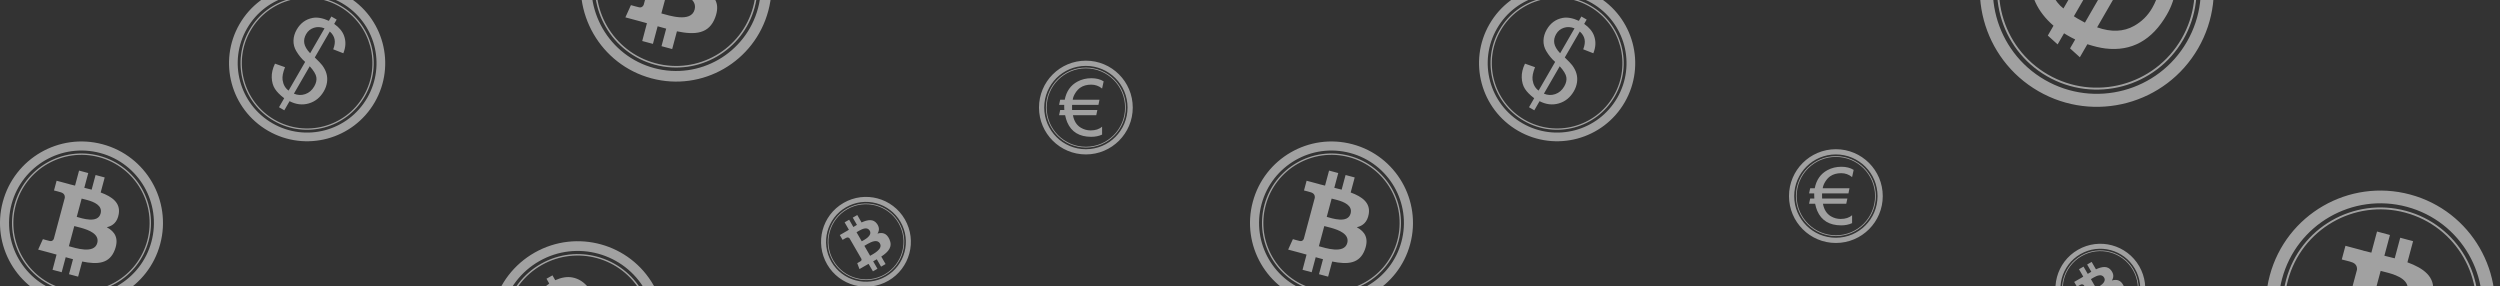 <svg xmlns="http://www.w3.org/2000/svg" width="480" height="55" viewBox="0 0 480 55" fill="none">
    <rect x="0" y="0" width="480" height="55" fill="#333333" stroke="none"/>
    <g opacity="0.54">
        <path d="M189.488 -41.35C184.518 -41.35 180.488 -37.321 180.488 -32.35C180.488 -27.38 184.518 -23.35 189.488 -23.35C194.459 -23.35 198.488 -27.38 198.488 -32.35C198.488 -37.321 194.459 -41.35 189.488 -41.35ZM189.488 -40.35C193.906 -40.35 197.488 -36.769 197.488 -32.35C197.488 -27.932 193.906 -24.35 189.488 -24.35C185.07 -24.35 181.488 -27.932 181.488 -32.35C181.488 -36.769 185.07 -40.35 189.488 -40.35ZM189.488 -40.025C185.25 -40.025 181.813 -36.588 181.813 -32.35C181.813 -28.113 185.25 -24.675 189.488 -24.675C193.726 -24.675 197.163 -28.113 197.163 -32.35C197.163 -36.588 193.726 -40.025 189.488 -40.025ZM189.488 -39.875C193.645 -39.875 197.013 -36.507 197.013 -32.35C197.013 -28.194 193.645 -24.825 189.488 -24.825C185.331 -24.825 181.963 -28.194 181.963 -32.35C181.963 -36.507 185.331 -39.875 189.488 -39.875ZM190.544 -37.982C189.57 -37.982 188.678 -37.767 187.869 -37.332C186.558 -36.629 185.743 -35.47 185.432 -33.857H184.557L184.344 -32.863H185.332C185.327 -32.759 185.326 -32.656 185.326 -32.557C185.326 -32.314 185.336 -32.089 185.351 -31.882H184.557L184.344 -30.888H185.501C185.616 -30.353 185.752 -29.895 185.913 -29.519C186.712 -27.658 188.248 -26.732 190.519 -26.732C191.278 -26.732 191.973 -26.87 192.601 -27.157V-28.688C192.073 -28.203 191.34 -27.963 190.401 -27.963C189.727 -27.963 189.104 -28.134 188.526 -28.475C187.722 -28.95 187.212 -29.755 187.001 -30.888H191.482L191.694 -31.882H186.844C186.839 -31.956 186.832 -32.182 186.832 -32.563C186.832 -32.657 186.839 -32.759 186.844 -32.863H191.901L192.101 -33.857H186.963C187.013 -34.262 187.182 -34.688 187.463 -35.138C187.74 -35.573 188.047 -35.913 188.388 -36.15C188.961 -36.551 189.669 -36.75 190.513 -36.75C191.292 -36.75 191.988 -36.5 192.601 -36L192.901 -37.382C192.263 -37.782 191.479 -37.982 190.544 -37.982Z" fill="white"/>
        <path d="M208.488 11.65C203.518 11.65 199.488 15.679 199.488 20.65C199.488 25.62 203.518 29.65 208.488 29.65C213.459 29.65 217.488 25.62 217.488 20.65C217.488 15.679 213.459 11.65 208.488 11.65ZM208.488 12.65C212.906 12.65 216.488 16.231 216.488 20.65C216.488 25.068 212.906 28.65 208.488 28.65C204.07 28.65 200.488 25.068 200.488 20.65C200.488 16.231 204.07 12.65 208.488 12.65ZM208.488 12.975C204.25 12.975 200.813 16.412 200.813 20.65C200.813 24.887 204.25 28.325 208.488 28.325C212.726 28.325 216.163 24.887 216.163 20.65C216.163 16.412 212.726 12.975 208.488 12.975ZM208.488 13.125C212.645 13.125 216.013 16.493 216.013 20.65C216.013 24.806 212.645 28.175 208.488 28.175C204.331 28.175 200.963 24.806 200.963 20.65C200.963 16.493 204.331 13.125 208.488 13.125ZM209.544 15.018C208.57 15.018 207.678 15.233 206.869 15.668C205.558 16.371 204.743 17.53 204.432 19.143H203.557L203.344 20.137H204.332C204.327 20.241 204.326 20.344 204.326 20.443C204.326 20.686 204.336 20.911 204.351 21.118H203.557L203.344 22.112H204.501C204.616 22.647 204.752 23.105 204.913 23.481C205.712 25.342 207.248 26.268 209.519 26.268C210.278 26.268 210.973 26.13 211.601 25.843V24.312C211.073 24.797 210.34 25.037 209.401 25.037C208.727 25.037 208.104 24.866 207.526 24.525C206.722 24.05 206.212 23.245 206.001 22.112H210.482L210.694 21.118H205.844C205.839 21.044 205.832 20.818 205.832 20.437C205.832 20.343 205.839 20.241 205.844 20.137H210.901L211.101 19.143H205.963C206.013 18.738 206.182 18.312 206.463 17.862C206.74 17.427 207.047 17.087 207.388 16.85C207.961 16.449 208.669 16.25 209.513 16.25C210.292 16.25 210.988 16.5 211.601 17L211.901 15.618C211.263 15.218 210.479 15.018 209.544 15.018Z" fill="white"/>
        <path d="M352.488 28.65C347.518 28.65 343.488 32.679 343.488 37.65C343.488 42.62 347.518 46.65 352.488 46.65C357.459 46.65 361.488 42.62 361.488 37.65C361.488 32.679 357.459 28.65 352.488 28.65ZM352.488 29.65C356.906 29.65 360.488 33.231 360.488 37.65C360.488 42.068 356.906 45.65 352.488 45.65C348.07 45.65 344.488 42.068 344.488 37.65C344.488 33.231 348.07 29.65 352.488 29.65ZM352.488 29.975C348.25 29.975 344.813 33.412 344.813 37.65C344.813 41.887 348.25 45.325 352.488 45.325C356.726 45.325 360.163 41.887 360.163 37.65C360.163 33.412 356.726 29.975 352.488 29.975ZM352.488 30.125C356.645 30.125 360.013 33.493 360.013 37.65C360.013 41.806 356.645 45.175 352.488 45.175C348.331 45.175 344.963 41.806 344.963 37.65C344.963 33.493 348.331 30.125 352.488 30.125ZM353.544 32.018C352.57 32.018 351.678 32.233 350.869 32.668C349.558 33.371 348.743 34.53 348.432 36.143H347.557L347.344 37.137H348.332C348.327 37.241 348.326 37.344 348.326 37.443C348.326 37.686 348.336 37.911 348.351 38.118H347.557L347.344 39.112H348.501C348.616 39.647 348.752 40.105 348.913 40.481C349.712 42.342 351.248 43.268 353.519 43.268C354.278 43.268 354.973 43.13 355.601 42.843V41.312C355.073 41.797 354.34 42.037 353.401 42.037C352.727 42.037 352.104 41.866 351.526 41.525C350.722 41.05 350.212 40.245 350.001 39.112H354.482L354.694 38.118H349.844C349.839 38.044 349.832 37.818 349.832 37.437C349.832 37.343 349.839 37.241 349.844 37.137H354.901L355.101 36.143H349.963C350.013 35.738 350.182 35.312 350.463 34.862C350.74 34.427 351.047 34.087 351.388 33.85C351.961 33.449 352.669 33.25 353.513 33.25C354.292 33.25 354.988 33.5 355.601 34L355.901 32.618C355.263 32.218 354.479 32.018 353.544 32.018Z" fill="white"/>
        <path d="M383.138 -13.183C376.935 -2.44 380.616 11.298 391.359 17.5C402.102 23.703 415.839 20.022 422.042 9.279C428.245 -1.465 424.564 -15.202 413.821 -21.404C403.077 -27.607 389.34 -23.926 383.138 -13.183ZM385.299 -11.935C390.812 -21.484 403.023 -24.756 412.573 -19.243C422.122 -13.73 425.394 -1.518 419.881 8.031C414.367 17.58 402.156 20.852 392.607 15.339C383.058 9.826 379.786 -2.386 385.299 -11.935ZM386.001 -11.529C380.713 -2.37 383.853 9.348 393.012 14.636C402.172 19.925 413.89 16.785 419.178 7.625C424.466 -1.534 421.327 -13.252 412.167 -18.541C403.008 -23.829 391.289 -20.689 386.001 -11.529ZM386.326 -11.342C391.513 -20.326 402.996 -23.403 411.98 -18.216C420.964 -13.029 424.041 -1.546 418.854 7.438C413.667 16.422 402.184 19.499 393.2 14.312C384.215 9.125 381.138 -2.358 386.326 -11.342ZM391.737 -11.262C390.52 -9.155 389.872 -6.961 389.804 -4.669C389.686 -0.958 391.174 2.249 394.273 4.935L393.181 6.827L395.064 8.526L396.296 6.392C396.514 6.532 396.736 6.664 396.95 6.787C397.474 7.09 397.972 7.349 398.44 7.576L397.45 9.291L399.332 10.991L400.775 8.491C402.074 8.909 403.235 9.186 404.248 9.308C409.267 9.903 413.187 7.739 416.021 2.831C416.968 1.191 417.536 -0.482 417.699 -2.198L414.389 -4.109C414.78 -2.364 414.384 -0.48 413.212 1.551C412.371 3.006 411.223 4.141 409.764 4.964C407.734 6.109 405.36 6.207 402.646 5.249L408.239 -4.436L406.356 -6.135L400.304 4.347C400.137 4.265 399.64 3.999 398.816 3.524C398.613 3.406 398.401 3.263 398.183 3.123L404.493 -7.806L402.594 -9.478L396.183 1.626C395.369 1.011 394.66 0.116 394.038 -1.054C393.442 -2.195 393.091 -3.282 393.004 -4.316C392.852 -6.055 393.305 -7.833 394.359 -9.658C395.331 -11.341 396.739 -12.533 398.585 -13.234L395.974 -15.606C394.311 -14.727 392.903 -13.282 391.737 -11.262Z" fill="white"/>
        <path d="M241.278 -38.379C238.124 -32.915 239.996 -25.929 245.46 -22.774C250.923 -19.62 257.91 -21.492 261.064 -26.956C264.219 -32.419 262.347 -39.406 256.883 -42.56C251.419 -45.715 244.433 -43.843 241.278 -38.379ZM242.378 -37.744C245.181 -42.601 251.392 -44.265 256.248 -41.461C261.105 -38.657 262.769 -32.447 259.965 -27.59C257.161 -22.734 250.951 -21.07 246.094 -23.874C241.238 -26.677 239.574 -32.888 242.378 -37.744ZM242.735 -37.538C240.045 -32.88 241.642 -26.92 246.3 -24.231C250.959 -21.541 256.918 -23.138 259.608 -27.797C262.297 -32.455 260.7 -38.414 256.042 -41.104C251.384 -43.793 245.424 -42.196 242.735 -37.538ZM242.9 -37.443C245.538 -42.012 251.378 -43.577 255.947 -40.939C260.516 -38.301 262.081 -32.461 259.443 -27.892C256.805 -23.323 250.965 -21.758 246.396 -24.396C241.826 -27.034 240.262 -32.874 242.9 -37.443ZM245.652 -37.402C245.033 -36.331 244.703 -35.215 244.668 -34.049C244.609 -32.162 245.366 -30.531 246.941 -29.165L246.386 -28.203L247.344 -27.338L247.97 -28.424C248.081 -28.353 248.194 -28.285 248.303 -28.223C248.569 -28.069 248.823 -27.937 249.061 -27.822L248.557 -26.949L249.514 -26.085L250.248 -27.356C250.909 -27.144 251.499 -27.003 252.015 -26.941C254.567 -26.638 256.561 -27.739 258.002 -30.235C258.483 -31.069 258.772 -31.92 258.856 -32.792L257.172 -33.764C257.371 -32.877 257.169 -31.919 256.573 -30.886C256.146 -30.146 255.562 -29.569 254.82 -29.15C253.788 -28.568 252.58 -28.518 251.2 -29.005L254.044 -33.931L253.087 -34.795L250.009 -29.464C249.924 -29.505 249.671 -29.641 249.252 -29.882C249.148 -29.942 249.041 -30.015 248.93 -30.086L252.139 -35.644L251.174 -36.495L247.913 -30.848C247.499 -31.16 247.138 -31.615 246.822 -32.211C246.519 -32.791 246.34 -33.343 246.296 -33.87C246.219 -34.754 246.449 -35.658 246.985 -36.586C247.479 -37.443 248.196 -38.048 249.134 -38.405L247.806 -39.611C246.961 -39.164 246.245 -38.429 245.652 -37.402Z" fill="white"/>
        <path d="M206.725 74.125C203.571 79.589 200.176 83.535 199.144 82.938C198.111 82.342 199.831 77.43 202.986 71.966C206.14 66.502 209.535 62.556 210.567 63.153C211.6 63.749 209.88 68.661 206.725 74.125ZM206.518 74.005C209.321 69.148 210.85 64.782 209.933 64.252C209.015 63.722 205.997 67.229 203.193 72.086C200.39 76.942 198.861 81.309 199.778 81.839C200.696 82.369 203.714 78.862 206.518 74.005ZM206.45 73.966C203.761 78.624 200.865 81.99 199.985 81.482C199.104 80.974 200.572 76.783 203.261 72.125C205.95 67.467 208.846 64.101 209.726 64.609C210.607 65.117 209.139 69.308 206.45 73.966ZM206.419 73.948C209.057 69.379 210.495 65.272 209.631 64.774C208.768 64.275 205.93 67.574 203.292 72.143C200.654 76.712 199.216 80.819 200.08 81.317C200.943 81.816 203.781 78.517 206.419 73.948ZM206.696 72.56C206.077 73.631 205.467 74.585 204.863 75.422C203.885 76.78 203.127 77.536 202.594 77.685L202.039 78.647L201.698 78.761L202.324 77.675C202.3 77.668 202.277 77.658 202.257 77.646C202.206 77.617 202.166 77.579 202.132 77.537L201.629 78.41L201.287 78.524L202.021 77.253C201.983 77.062 201.975 76.857 201.999 76.635C202.119 75.534 202.901 73.734 204.343 71.238C204.824 70.404 205.294 69.657 205.752 69.001L206.07 69.185C205.634 69.707 205.119 70.483 204.523 71.516C204.096 72.256 203.735 72.963 203.44 73.638C203.028 74.579 202.872 75.236 202.973 75.604L205.817 70.678L206.158 70.564L203.08 75.895C203.093 75.91 203.135 75.945 203.214 75.991C203.234 76.002 203.259 76.006 203.284 76.013L206.493 70.455L206.826 70.355L203.566 76.002C203.682 75.995 203.877 75.861 204.15 75.606C204.415 75.354 204.681 75.057 204.947 74.71C205.394 74.129 205.884 73.374 206.42 72.447C206.914 71.59 207.304 70.796 207.589 70.062L208.066 69.898C207.745 70.647 207.289 71.533 206.696 72.56Z" fill="white"/>
        <path d="M462.739 37.344C451.002 34.199 438.939 41.164 435.794 52.9C432.649 64.636 439.614 76.7 451.351 79.844C463.087 82.989 475.15 76.024 478.295 64.288C481.44 52.552 474.475 40.488 462.739 37.344ZM462.106 39.705C472.538 42.5 478.729 53.223 475.934 63.655C473.139 74.087 462.415 80.278 451.983 77.483C441.551 74.688 435.36 63.965 438.155 53.533C440.951 43.1 451.674 36.909 462.106 39.705ZM461.9 40.472C451.894 37.791 441.604 43.732 438.923 53.738C436.242 63.744 442.183 74.035 452.189 76.716C462.195 79.397 472.485 73.456 475.166 63.45C477.848 53.444 471.906 43.153 461.9 40.472ZM461.805 40.826C471.62 43.456 477.442 53.54 474.812 63.355C472.182 73.17 462.099 78.992 452.284 76.362C442.469 73.732 436.647 63.648 439.277 53.833C441.907 44.018 451.991 38.196 461.805 40.826ZM456.389 44.452L455.302 48.51C454.764 48.378 454.243 48.258 453.73 48.12L453.734 48.106L450.325 47.193L449.621 49.82C449.621 49.82 451.445 50.272 451.407 50.298C452.408 50.567 452.586 51.247 452.545 51.773L449.568 62.886C449.44 63.189 449.121 63.635 448.421 63.448C448.445 63.485 446.621 62.966 446.621 62.966L445.343 65.787L448.56 66.649C449.159 66.81 449.735 66.975 450.312 67.134L449.227 71.24L451.692 71.901L452.779 67.843C453.455 68.039 454.112 68.216 454.753 68.387L453.669 72.431L456.134 73.091L457.229 69.003C461.449 69.879 464.652 69.604 466.058 65.802C467.191 62.74 466.078 60.941 463.87 59.743C465.499 59.397 466.742 58.362 467.106 56.165C467.608 53.165 465.339 51.499 462.223 50.365L463.311 46.307L460.846 45.646L459.786 49.601C459.136 49.427 458.465 49.265 457.801 49.101L458.869 45.116L456.389 44.452ZM458.579 52.394C460.398 52.894 462.79 53.856 462.206 56.039C461.457 58.828 457.156 57.327 455.76 56.953L457.085 52.009C457.434 52.103 457.973 52.227 458.579 52.394ZM456.886 59.896C459.066 60.496 461.947 61.606 461.304 64.006C460.483 67.074 455.314 65.325 453.637 64.878L455.096 59.432C455.515 59.544 456.159 59.696 456.886 59.896Z" fill="white"/>
        <path d="M259.695 27.698C251.35 25.462 242.773 30.415 240.537 38.76C238.301 47.105 243.253 55.682 251.598 57.918C259.943 60.154 268.521 55.202 270.757 46.857C272.993 38.512 268.04 29.934 259.695 27.698ZM259.246 29.377C266.663 31.365 271.065 38.989 269.078 46.407C267.09 53.825 259.466 58.227 252.048 56.239C244.63 54.252 240.228 46.627 242.216 39.209C244.203 31.792 251.828 27.39 259.246 29.377ZM259.099 29.923C251.985 28.016 244.668 32.241 242.761 39.355C240.855 46.47 245.079 53.787 252.194 55.694C259.309 57.6 266.626 53.376 268.532 46.261C270.439 39.146 266.214 31.829 259.099 29.923ZM259.032 30.175C266.011 32.045 270.15 39.215 268.28 46.193C266.41 53.172 259.24 57.312 252.262 55.442C245.283 53.572 241.143 46.402 243.013 39.423C244.883 32.444 252.053 28.305 259.032 30.175ZM255.181 32.753L254.408 35.638C254.025 35.544 253.655 35.459 253.29 35.361L253.293 35.351L250.869 34.701L250.368 36.569C250.368 36.569 251.665 36.891 251.638 36.909C252.35 37.1 252.476 37.584 252.448 37.958L250.33 45.86C250.239 46.075 250.013 46.392 249.515 46.26C249.532 46.286 248.235 45.917 248.235 45.917L247.326 47.922L249.614 48.535C250.04 48.65 250.449 48.767 250.859 48.881L250.088 51.8L251.841 52.27L252.614 49.384C253.094 49.524 253.562 49.65 254.017 49.771L253.247 52.647L254.999 53.116L255.778 50.21C258.778 50.832 261.056 50.637 262.056 47.933C262.861 45.757 262.07 44.477 260.5 43.625C261.658 43.379 262.542 42.643 262.801 41.081C263.158 38.948 261.544 37.764 259.329 36.957L260.102 34.071L258.35 33.602L257.596 36.414C257.134 36.29 256.657 36.175 256.185 36.058L256.944 33.225L255.181 32.753ZM256.738 38.4C258.031 38.755 259.732 39.439 259.316 40.991C258.784 42.975 255.726 41.907 254.734 41.642L255.675 38.126C255.923 38.193 256.307 38.281 256.738 38.4ZM255.534 43.734C257.084 44.16 259.132 44.95 258.675 46.656C258.092 48.838 254.416 47.594 253.224 47.276L254.261 43.404C254.559 43.484 255.017 43.592 255.534 43.734Z" fill="white"/>
        <path d="M134.559 -20.351C124.786 -22.969 114.741 -17.17 112.123 -7.397C109.504 2.375 115.303 12.42 125.076 15.039C134.849 17.657 144.894 11.858 147.512 2.085C150.131 -7.687 144.331 -17.732 134.559 -20.351ZM134.032 -18.385C142.718 -16.057 147.874 -7.128 145.546 1.559C143.219 10.245 134.289 15.4 125.603 13.073C116.916 10.745 111.761 1.816 114.089 -6.87C116.416 -15.557 125.345 -20.712 134.032 -18.385ZM133.861 -17.746C125.529 -19.978 116.96 -15.031 114.728 -6.699C112.495 1.633 117.442 10.201 125.774 12.434C134.106 14.666 142.675 9.719 144.907 1.387C147.14 -6.945 142.193 -15.513 133.861 -17.746ZM133.782 -17.451C141.954 -15.261 146.802 -6.864 144.612 1.308C142.422 9.481 134.026 14.329 125.853 12.139C117.68 9.949 112.833 1.552 115.023 -6.62C117.212 -14.793 125.609 -19.641 133.782 -17.451ZM129.272 -14.432L128.366 -11.052C127.918 -11.163 127.485 -11.262 127.057 -11.377L127.06 -11.389L124.222 -12.15L123.636 -9.962C123.636 -9.962 125.155 -9.585 125.123 -9.564C125.956 -9.34 126.105 -8.774 126.071 -8.335L123.592 0.918C123.485 1.17 123.22 1.541 122.636 1.386C122.657 1.417 121.137 0.984 121.137 0.984L120.074 3.333L122.752 4.051C123.251 4.185 123.731 4.323 124.211 4.455L123.308 7.875L125.36 8.424L126.266 5.045C126.828 5.209 127.375 5.356 127.909 5.498L127.007 8.866L129.059 9.416L129.971 6.012C133.485 6.741 136.152 6.512 137.323 3.346C138.266 0.797 137.339 -0.702 135.501 -1.699C136.857 -1.987 137.892 -2.849 138.196 -4.678C138.613 -7.177 136.724 -8.563 134.129 -9.508L135.035 -12.887L132.983 -13.437L132.1 -10.144C131.559 -10.289 131 -10.424 130.447 -10.56L131.336 -13.879L129.272 -14.432ZM131.095 -7.819C132.61 -7.403 134.601 -6.601 134.115 -4.784C133.492 -2.461 129.91 -3.711 128.748 -4.022L129.851 -8.139C130.141 -8.061 130.591 -7.958 131.095 -7.819ZM129.685 -1.572C131.501 -1.072 133.899 -0.147 133.364 1.851C132.681 4.405 128.376 2.949 126.98 2.576L128.195 -1.958C128.544 -1.865 129.08 -1.738 129.685 -1.572Z" fill="white"/>
        <path d="M161.955 38.961C157.831 41.342 156.418 46.615 158.799 50.739C161.18 54.862 166.453 56.276 170.577 53.895C174.701 51.514 176.114 46.24 173.733 42.117C171.352 37.993 166.079 36.58 161.955 38.961ZM162.434 39.79C166.1 37.674 170.787 38.93 172.903 42.596C175.02 46.261 173.764 50.949 170.098 53.065C166.433 55.181 161.745 53.925 159.629 50.26C157.513 46.594 158.769 41.907 162.434 39.79ZM162.59 40.06C159.074 42.09 157.869 46.588 159.899 50.104C161.928 53.62 166.427 54.825 169.943 52.795C173.458 50.765 174.664 46.267 172.634 42.751C170.604 39.235 166.106 38.03 162.59 40.06ZM162.662 40.184C166.11 38.193 170.518 39.374 172.509 42.823C174.501 46.272 173.319 50.68 169.871 52.671C166.422 54.662 162.014 53.481 160.023 50.032C158.032 46.583 159.213 42.175 162.662 40.184ZM162.166 42.69L162.989 44.116C162.803 44.228 162.625 44.34 162.445 44.444L162.442 44.439L161.244 45.13L161.777 46.053C161.777 46.053 162.408 45.673 162.405 45.691C162.757 45.488 162.995 45.627 163.129 45.784L165.384 49.689C165.432 49.808 165.467 50.02 165.221 50.163C165.238 50.166 164.589 50.528 164.589 50.528L165.017 51.664L166.147 51.011C166.358 50.89 166.563 50.776 166.767 50.66L167.604 52.099L168.47 51.599L167.647 50.173C167.889 50.04 168.12 49.907 168.345 49.777L169.165 51.197L170.031 50.697L169.202 49.261C170.614 48.334 171.426 47.371 170.762 45.927C170.227 44.765 169.42 44.575 168.476 44.854C168.832 44.307 168.889 43.676 168.382 42.966C167.689 41.996 166.599 42.163 165.421 42.712L164.597 41.286L163.731 41.786L164.534 43.176C164.305 43.308 164.074 43.449 163.845 43.587L163.037 42.187L162.166 42.69ZM164.973 44.284C165.616 43.919 166.545 43.522 166.988 44.289C167.554 45.27 165.946 46.046 165.456 46.329L164.453 44.592C164.575 44.521 164.759 44.406 164.973 44.284ZM166.583 46.832C167.353 46.394 168.46 45.904 168.946 46.747C169.569 47.825 167.652 48.773 167.063 49.113L165.959 47.2C166.106 47.115 166.326 46.978 166.583 46.832Z" fill="white"/>
        <path d="M398.955 47.961C394.831 50.342 393.418 55.615 395.799 59.739C398.18 63.862 403.453 65.275 407.577 62.895C411.701 60.514 413.114 55.24 410.733 51.117C408.352 46.993 403.079 45.58 398.955 47.961ZM399.434 48.79C403.1 46.674 407.787 47.93 409.903 51.596C412.02 55.261 410.764 59.949 407.098 62.065C403.433 64.181 398.745 62.925 396.629 59.26C394.513 55.594 395.769 50.907 399.434 48.79ZM399.59 49.06C396.074 51.09 394.869 55.588 396.899 59.104C398.928 62.62 403.427 63.825 406.943 61.795C410.458 59.765 411.664 55.267 409.634 51.751C407.604 48.235 403.106 47.03 399.59 49.06ZM399.662 49.184C403.11 47.193 407.518 48.374 409.509 51.823C411.5 55.272 410.319 59.68 406.871 61.671C403.422 63.662 399.014 62.481 397.023 59.032C395.032 55.583 396.213 51.175 399.662 49.184ZM399.166 51.69L399.989 53.116C399.803 53.228 399.625 53.34 399.445 53.444L399.442 53.439L398.244 54.13L398.777 55.053C398.777 55.053 399.408 54.673 399.405 54.691C399.757 54.488 399.995 54.627 400.129 54.784L402.384 58.689C402.432 58.808 402.467 59.02 402.221 59.163C402.238 59.166 401.589 59.528 401.589 59.528L402.017 60.664L403.147 60.011C403.358 59.89 403.563 59.776 403.767 59.66L404.604 61.099L405.47 60.599L404.647 59.173C404.889 59.04 405.12 58.907 405.345 58.777L406.165 60.197L407.031 59.697L406.202 58.261C407.614 57.334 408.426 56.371 407.762 54.927C407.227 53.765 406.42 53.575 405.476 53.854C405.832 53.307 405.889 52.676 405.382 51.966C404.689 50.996 403.599 51.163 402.421 51.712L401.598 50.286L400.731 50.786L401.534 52.176C401.305 52.308 401.074 52.449 400.845 52.587L400.037 51.187L399.166 51.69ZM401.973 53.284C402.616 52.919 403.545 52.522 403.988 53.289C404.554 54.27 402.946 55.046 402.456 55.329L401.453 53.592C401.575 53.521 401.759 53.406 401.973 53.284ZM403.583 55.832C404.353 55.394 405.459 54.904 405.946 55.747C406.569 56.825 404.652 57.773 404.063 58.113L402.959 56.2C403.106 56.115 403.326 55.978 403.583 55.832Z" fill="white"/>
        <path d="M268.544 99.816C275.202 106.474 285.997 106.474 292.655 99.816C299.313 93.158 299.313 82.363 292.655 75.705C285.997 69.047 275.202 69.047 268.544 75.705C261.886 82.363 261.886 93.158 268.544 99.816ZM269.883 98.477C263.965 92.558 263.965 82.963 269.883 77.045C275.801 71.126 285.397 71.126 291.315 77.045C297.233 82.963 297.233 92.558 291.315 98.477C285.397 104.395 275.801 104.395 269.883 98.477ZM270.318 98.041C275.995 103.718 285.203 103.718 290.88 98.041C296.556 92.365 296.556 83.156 290.88 77.48C285.203 71.803 275.995 71.803 270.318 77.48C264.642 83.156 264.642 92.365 270.318 98.041ZM270.519 97.84C264.951 92.272 264.951 83.249 270.519 77.681C276.087 72.113 285.111 72.113 290.679 77.681C296.247 83.249 296.247 92.272 290.679 97.84C285.111 103.408 276.087 103.408 270.519 97.84ZM275.559 97.505L277.861 95.203C278.171 95.501 278.474 95.783 278.766 96.074L278.757 96.082L280.691 98.016L282.181 96.526C282.181 96.526 281.133 95.515 281.168 95.513C280.601 94.945 280.745 94.419 280.976 94.081L287.28 87.777C287.483 87.624 287.87 87.448 288.268 87.844C288.266 87.81 289.289 88.866 289.289 88.866L291.24 87.468L289.415 85.643C289.075 85.302 288.752 84.968 288.427 84.638L290.746 82.302L289.348 80.904L287.045 83.206C286.668 82.813 286.296 82.439 285.932 82.076L288.226 79.782L286.828 78.384L284.509 80.703C282.016 78.481 279.76 77.424 277.343 79.43C275.396 81.046 275.446 82.686 276.463 84.345C275.236 83.946 274.001 84.159 272.905 85.492C271.406 87.311 272.284 89.308 273.935 91.277L271.633 93.579L273.031 94.977L275.275 92.734C275.644 93.103 276.031 93.471 276.413 93.838L274.153 96.099L275.559 97.505ZM277.167 91.327C276.14 90.287 274.907 88.714 276.145 87.476C277.729 85.894 280.033 88.567 280.825 89.359L278.021 92.164C277.823 91.966 277.509 91.674 277.167 91.327ZM281.21 86.949C279.979 85.701 278.477 83.839 279.837 82.478C281.577 80.737 284.369 83.913 285.321 84.864L282.232 87.953C281.994 87.716 281.621 87.364 281.21 86.949Z" fill="white"/>
        <path d="M102.661 48.496C94.603 53.06 91.77 63.292 96.334 71.35C100.898 79.408 111.13 82.241 119.188 77.677C127.247 73.113 130.079 62.881 125.515 54.823C120.952 46.764 110.719 43.932 102.661 48.496ZM103.579 50.117C110.742 46.06 119.838 48.578 123.894 55.741C127.951 62.904 125.433 71.999 118.27 76.056C111.108 80.112 102.012 77.594 97.956 70.432C93.899 63.269 96.417 54.174 103.579 50.117ZM103.878 50.644C97.008 54.535 94.591 63.263 98.482 70.133C102.373 77.004 111.102 79.42 117.972 75.529C124.842 71.638 127.258 62.91 123.367 56.039C119.476 49.169 110.748 46.753 103.878 50.644ZM104.016 50.887C110.754 47.07 119.307 49.438 123.124 56.177C126.941 62.916 124.573 71.469 117.834 75.286C111.095 79.102 102.542 76.734 98.726 69.996C94.909 63.257 97.277 54.704 104.016 50.887ZM104.928 53.515L105.456 54.447C104.241 55.307 103.47 56.216 103.141 57.164C102.647 58.575 102.788 59.967 103.571 61.35C104.012 62.127 104.578 62.727 105.26 63.15C105.941 63.572 106.688 63.785 107.504 63.779C108.604 63.775 109.593 63.614 110.478 63.313L113.984 69.504C113.176 69.857 112.303 69.843 111.364 69.462C110.705 69.188 110.004 68.574 109.261 67.615L107.512 69.087C108.155 70.055 108.906 70.761 109.744 71.209C110.583 71.657 111.39 71.871 112.176 71.84C112.962 71.808 113.872 71.573 114.914 71.145L116.015 73.091L117.161 72.442L116.047 70.476C117.372 69.64 118.213 68.525 118.56 67.139C118.907 65.754 118.704 64.394 117.942 63.047C117.595 62.434 117.161 61.922 116.658 61.512C116.155 61.103 115.605 60.819 115.007 60.654C114.41 60.488 113.733 60.443 112.977 60.519C112.583 60.562 111.823 60.733 110.705 61.043L107.531 55.44C108.238 55.211 108.896 55.2 109.49 55.401C110.084 55.602 110.654 56.049 111.202 56.747L113.036 55.306C112.166 54.173 111.108 53.489 109.859 53.265C108.882 53.086 107.793 53.266 106.602 53.799L106.074 52.866L104.928 53.515ZM106.375 56.068L109.422 61.449C108.385 61.684 107.553 61.678 106.929 61.442C106.305 61.205 105.806 60.758 105.431 60.096C105.051 59.426 104.949 58.727 105.108 57.99C105.266 57.254 105.684 56.612 106.375 56.068ZM111.778 62.938C113.013 62.685 113.937 62.674 114.529 62.905C115.121 63.136 115.605 63.599 116.004 64.304C116.473 65.133 116.622 65.969 116.447 66.811C116.272 67.652 115.832 68.333 115.129 68.855L111.778 62.938Z" fill="white"/>
        <path d="M399.637 84.283C390.703 79.125 379.279 82.186 374.121 91.12C368.963 100.054 372.024 111.477 380.958 116.635C389.892 121.794 401.316 118.733 406.474 109.799C411.632 100.864 408.571 89.441 399.637 84.283ZM398.599 86.08C406.54 90.665 409.261 100.82 404.677 108.761C400.092 116.702 389.937 119.423 381.996 114.838C374.055 110.253 371.334 100.099 375.919 92.157C380.503 84.216 390.658 81.495 398.599 86.08ZM398.262 86.664C390.645 82.266 380.9 84.878 376.503 92.495C372.105 100.112 374.716 109.856 382.333 114.254C389.95 118.652 399.695 116.04 404.092 108.424C408.49 100.807 405.879 91.062 398.262 86.664ZM398.106 86.934C405.578 91.247 408.136 100.797 403.823 108.268C399.509 115.739 389.96 118.298 382.489 113.984C375.017 109.671 372.459 100.122 376.772 92.65C381.086 85.179 390.635 82.62 398.106 86.934ZM396.099 89.295L395.502 90.328C393.99 89.647 392.682 89.421 391.586 89.64C389.952 89.963 388.696 90.885 387.811 92.418C387.313 93.28 387.057 94.163 387.036 95.056C387.016 95.949 387.233 96.786 387.699 97.566C388.326 98.62 389.038 99.478 389.827 100.158L385.865 107.021C385.069 106.445 384.589 105.599 384.425 104.483C384.315 103.695 384.509 102.675 385.01 101.42L382.608 100.573C382.042 101.737 381.788 102.856 381.832 103.914C381.876 104.972 382.126 105.868 382.6 106.605C383.075 107.342 383.815 108.083 384.814 108.841L383.569 110.998L384.838 111.731L386.097 109.552C387.647 110.351 389.193 110.529 390.72 110.079C392.246 109.63 393.437 108.666 394.3 107.174C394.691 106.494 394.939 105.788 395.048 105.074C395.157 104.36 395.118 103.672 394.939 103.004C394.76 102.337 394.422 101.662 393.922 100.979C393.658 100.624 393.064 99.992 392.135 99.094L395.721 92.881C396.341 93.43 396.722 94.056 396.865 94.739C397.008 95.423 396.901 96.223 396.54 97.143L398.959 98.091C399.556 96.615 399.615 95.214 399.125 93.887C398.745 92.848 397.956 91.905 396.772 91.061L397.369 90.028L396.099 89.295ZM394.465 92.126L391.021 98.091C390.209 97.228 389.744 96.426 389.619 95.694C389.494 94.961 389.64 94.229 390.065 93.495C390.493 92.752 391.107 92.259 391.904 91.995C392.7 91.731 393.553 91.769 394.465 92.126ZM390.922 101.194C391.863 102.238 392.395 103.118 392.508 103.817C392.621 104.516 392.449 105.241 391.998 106.024C391.467 106.942 390.748 107.557 389.842 107.865C388.935 108.172 388.033 108.134 387.134 107.754L390.922 101.194Z" fill="white"/>
        <path d="M311.805 -35.764C310.74 -31.788 313.099 -27.701 317.075 -26.636C321.051 -25.57 325.138 -27.93 326.203 -31.906C327.268 -35.882 324.909 -39.968 320.933 -41.033C316.957 -42.099 312.87 -39.739 311.805 -35.764ZM312.605 -35.549C313.552 -39.083 317.185 -41.181 320.719 -40.234C324.253 -39.287 326.35 -35.654 325.403 -32.12C324.456 -28.586 320.823 -26.488 317.289 -27.435C313.755 -28.382 311.658 -32.015 312.605 -35.549ZM312.865 -35.48C311.957 -32.09 313.969 -28.604 317.359 -27.695C320.749 -26.787 324.235 -28.8 325.143 -32.19C326.051 -35.579 324.039 -39.065 320.649 -39.974C317.259 -40.882 313.773 -38.869 312.865 -35.48ZM312.985 -35.447C313.876 -38.772 317.292 -40.745 320.617 -39.854C323.942 -38.963 325.914 -35.547 325.023 -32.222C324.132 -28.897 320.716 -26.924 317.391 -27.815C314.066 -28.706 312.094 -32.122 312.985 -35.447ZM314.102 -34.918L314.562 -34.794C314.456 -34.141 314.504 -33.614 314.701 -33.214C314.994 -32.617 315.479 -32.228 316.162 -32.046C316.546 -31.943 316.912 -31.935 317.259 -32.02C317.605 -32.104 317.905 -32.274 318.157 -32.534C318.499 -32.885 318.756 -33.248 318.936 -33.622L321.991 -32.804C321.851 -32.438 321.575 -32.165 321.161 -31.987C320.869 -31.863 320.456 -31.832 319.921 -31.896L319.842 -30.883C320.349 -30.785 320.807 -30.802 321.21 -30.929C321.613 -31.055 321.933 -31.244 322.168 -31.503C322.402 -31.762 322.612 -32.123 322.801 -32.587L323.761 -32.33L323.912 -32.895L322.942 -33.154C323.09 -33.835 322.999 -34.449 322.668 -34.991C322.337 -35.533 321.843 -35.892 321.178 -36.07C320.876 -36.151 320.579 -36.173 320.292 -36.142C320.005 -36.11 319.744 -36.024 319.506 -35.886C319.267 -35.748 319.042 -35.548 318.83 -35.285C318.721 -35.147 318.538 -34.852 318.288 -34.402L315.523 -35.142C315.671 -35.438 315.873 -35.649 316.121 -35.775C316.37 -35.901 316.69 -35.942 317.081 -35.898L317.197 -36.928C316.566 -37.006 316.02 -36.884 315.56 -36.558C315.198 -36.304 314.916 -35.903 314.713 -35.359L314.254 -35.483L314.102 -34.918ZM315.362 -34.58L318.017 -33.869C317.768 -33.467 317.507 -33.205 317.237 -33.081C316.968 -32.957 316.671 -32.938 316.344 -33.026C316.013 -33.114 315.76 -33.3 315.576 -33.58C315.392 -33.859 315.319 -34.192 315.362 -34.58ZM319.223 -34.151C319.528 -34.621 319.812 -34.917 320.07 -35.033C320.328 -35.149 320.625 -35.158 320.973 -35.064C321.382 -34.955 321.693 -34.741 321.905 -34.424C322.117 -34.106 322.196 -33.754 322.142 -33.369L319.223 -34.151Z" fill="white"/>
        <path d="M350.119 -61.365C340.382 -55.85 336.959 -43.486 342.474 -33.749C347.988 -24.012 360.352 -20.589 370.089 -26.104C379.826 -31.619 383.249 -43.983 377.734 -53.72C372.22 -63.457 359.856 -66.88 350.119 -61.365ZM351.228 -59.406C359.883 -64.308 370.874 -61.266 375.776 -52.611C380.677 -43.956 377.635 -32.965 368.98 -28.063C360.325 -23.161 349.334 -26.204 344.432 -34.859C339.531 -43.514 342.573 -54.504 351.228 -59.406ZM351.589 -58.77C343.287 -54.068 340.367 -43.521 345.069 -35.219C349.771 -26.918 360.318 -23.998 368.619 -28.7C376.921 -33.401 379.841 -43.948 375.139 -52.25C370.437 -60.551 359.89 -63.471 351.589 -58.77ZM351.755 -58.476C359.898 -63.088 370.233 -60.226 374.845 -52.084C379.457 -43.941 376.596 -33.605 368.453 -28.994C360.31 -24.382 349.975 -27.243 345.363 -35.386C340.751 -43.529 343.612 -53.864 351.755 -58.476ZM352.858 -55.3L353.496 -54.174C352.027 -53.135 351.096 -52.036 350.698 -50.891C350.101 -49.185 350.272 -47.504 351.218 -45.833C351.751 -44.893 352.435 -44.169 353.259 -43.658C354.082 -43.147 354.985 -42.891 355.97 -42.897C357.3 -42.903 358.494 -43.097 359.564 -43.461L363.8 -35.98C362.824 -35.553 361.769 -35.57 360.635 -36.031C359.838 -36.361 358.991 -37.104 358.093 -38.262L355.98 -36.483C356.757 -35.314 357.664 -34.46 358.677 -33.92C359.691 -33.378 360.666 -33.12 361.615 -33.158C362.565 -33.196 363.665 -33.48 364.924 -33.997L366.255 -31.646L367.639 -32.43L366.294 -34.805C367.894 -35.815 368.91 -37.163 369.33 -38.837C369.749 -40.511 369.504 -42.155 368.583 -43.782C368.163 -44.522 367.639 -45.142 367.031 -45.637C366.424 -46.131 365.759 -46.474 365.037 -46.674C364.315 -46.874 363.497 -46.929 362.584 -46.837C362.107 -46.785 361.189 -46.578 359.838 -46.203L356.003 -52.974C356.857 -53.251 357.652 -53.264 358.37 -53.021C359.088 -52.778 359.777 -52.239 360.439 -51.395L362.655 -53.135C361.603 -54.505 360.326 -55.331 358.816 -55.602C357.636 -55.819 356.32 -55.601 354.88 -54.958L354.242 -56.084L352.858 -55.3ZM354.606 -52.215L358.288 -45.714C357.035 -45.429 356.029 -45.436 355.276 -45.722C354.522 -46.007 353.918 -46.547 353.465 -47.348C353.006 -48.158 352.883 -49.002 353.075 -49.893C353.266 -50.782 353.771 -51.558 354.606 -52.215ZM361.135 -43.914C362.628 -44.22 363.744 -44.232 364.459 -43.953C365.175 -43.675 365.759 -43.115 366.242 -42.263C366.809 -41.262 366.988 -40.251 366.776 -39.234C366.565 -38.218 366.034 -37.395 365.184 -36.764L361.135 -43.914Z" fill="white"/>
        <path d="M306.464 -0.854C299.293 -4.994 290.124 -2.538 285.984 4.633C281.844 11.804 284.301 20.973 291.472 25.113C298.642 29.253 307.811 26.796 311.951 19.625C316.091 12.454 313.634 3.286 306.464 -0.854ZM305.631 0.588C312.004 4.268 314.188 12.418 310.509 18.792C306.829 25.166 298.678 27.35 292.305 23.67C285.931 19.99 283.747 11.84 287.427 5.466C291.107 -0.908 299.257 -3.092 305.631 0.588ZM305.36 1.057C299.247 -2.473 291.425 -0.377 287.896 5.737C284.366 11.85 286.462 19.672 292.575 23.201C298.689 26.731 306.51 24.635 310.04 18.521C313.569 12.408 311.474 4.587 305.36 1.057ZM305.235 1.273C311.232 4.736 313.285 12.4 309.823 18.397C306.361 24.393 298.697 26.447 292.7 22.985C286.703 19.523 284.65 11.858 288.112 5.862C291.574 -0.135 299.238 -2.189 305.235 1.273ZM303.624 3.168L303.145 3.998C301.931 3.451 300.881 3.27 300.002 3.445C298.69 3.705 297.682 4.445 296.971 5.675C296.572 6.367 296.367 7.076 296.35 7.793C296.333 8.509 296.508 9.181 296.882 9.807C297.385 10.653 297.957 11.342 298.59 11.887L295.41 17.396C294.771 16.933 294.386 16.255 294.254 15.358C294.166 14.726 294.321 13.907 294.723 12.9L292.796 12.22C292.342 13.155 292.138 14.053 292.173 14.902C292.208 15.752 292.409 16.47 292.79 17.062C293.17 17.653 293.764 18.248 294.566 18.857L293.567 20.588L294.586 21.176L295.596 19.427C296.84 20.069 298.081 20.211 299.307 19.85C300.532 19.489 301.488 18.716 302.18 17.518C302.494 16.973 302.693 16.406 302.78 15.833C302.868 15.26 302.837 14.707 302.693 14.172C302.55 13.636 302.278 13.094 301.877 12.546C301.665 12.262 301.188 11.754 300.442 11.033L303.321 6.047C303.818 6.488 304.124 6.99 304.239 7.538C304.353 8.087 304.268 8.729 303.978 9.468L305.92 10.228C306.399 9.044 306.446 7.919 306.052 6.854C305.747 6.021 305.115 5.263 304.164 4.586L304.643 3.757L303.624 3.168ZM302.312 5.441L299.548 10.228C298.897 9.536 298.524 8.892 298.423 8.304C298.322 7.716 298.44 7.129 298.781 6.539C299.125 5.943 299.617 5.548 300.257 5.336C300.896 5.124 301.58 5.155 302.312 5.441ZM299.469 12.719C300.224 13.556 300.651 14.264 300.741 14.824C300.832 15.385 300.695 15.967 300.332 16.595C299.907 17.332 299.329 17.826 298.602 18.073C297.874 18.319 297.15 18.29 296.429 17.984L299.469 12.719Z" fill="white"/>
        <path d="M19.695 27.698C11.351 25.462 2.773 30.415 0.537 38.76C-1.699 47.105 3.253 55.682 11.598 57.918C19.943 60.154 28.521 55.202 30.757 46.857C32.993 38.512 28.041 29.934 19.695 27.698ZM19.246 29.377C26.663 31.365 31.065 38.989 29.078 46.407C27.09 53.825 19.466 58.227 12.048 56.239C4.63 54.252 0.228 46.627 2.216 39.209C4.203 31.792 11.828 27.39 19.246 29.377ZM19.099 29.923C11.985 28.016 4.668 32.241 2.761 39.355C0.855 46.47 5.079 53.787 12.194 55.694C19.309 57.6 26.626 53.376 28.532 46.261C30.439 39.146 26.214 31.829 19.099 29.923ZM19.032 30.175C26.011 32.045 30.15 39.215 28.28 46.193C26.41 53.172 19.24 57.312 12.262 55.442C5.283 53.572 1.143 46.402 3.013 39.423C4.883 32.444 12.053 28.305 19.032 30.175ZM15.181 32.753L14.408 35.638C14.025 35.544 13.655 35.459 13.29 35.361L13.293 35.351L10.869 34.701L10.368 36.569C10.368 36.569 11.666 36.891 11.638 36.909C12.35 37.1 12.476 37.584 12.448 37.958L10.331 45.86C10.239 46.075 10.013 46.392 9.515 46.26C9.532 46.286 8.235 45.917 8.235 45.917L7.326 47.922L9.614 48.535C10.04 48.65 10.449 48.767 10.86 48.881L10.088 51.8L11.841 52.27L12.614 49.384C13.095 49.524 13.562 49.65 14.017 49.771L13.247 52.647L14.999 53.116L15.778 50.21C18.779 50.832 21.056 50.637 22.056 47.933C22.861 45.757 22.07 44.477 20.5 43.625C21.658 43.379 22.542 42.643 22.801 41.081C23.158 38.948 21.544 37.764 19.329 36.957L20.102 34.071L18.35 33.602L17.596 36.414C17.134 36.29 16.657 36.175 16.185 36.058L16.944 33.225L15.181 32.753ZM16.738 38.4C18.031 38.755 19.732 39.439 19.317 40.991C18.784 42.975 15.726 41.907 14.734 41.642L15.676 38.126C15.923 38.193 16.307 38.281 16.738 38.4ZM15.534 43.734C17.084 44.16 19.132 44.95 18.675 46.656C18.092 48.838 14.416 47.594 13.224 47.276L14.261 43.404C14.559 43.484 15.017 43.592 15.534 43.734Z" fill="white"/>
        <path d="M28.544 99.816C35.202 106.474 45.996 106.474 52.654 99.816C59.313 93.158 59.313 82.363 52.654 75.705C45.996 69.047 35.202 69.047 28.544 75.705C21.885 82.363 21.885 93.158 28.544 99.816ZM29.883 98.477C23.965 92.558 23.965 82.963 29.883 77.044C35.801 71.126 45.397 71.126 51.315 77.044C57.233 82.963 57.233 92.558 51.315 98.477C45.397 104.395 35.801 104.395 29.883 98.477ZM30.318 98.041C35.995 103.718 45.203 103.718 50.88 98.041C56.556 92.365 56.556 83.156 50.88 77.48C45.203 71.803 35.995 71.803 30.318 77.48C24.642 83.156 24.642 92.365 30.318 98.041ZM30.519 97.84C24.951 92.272 24.951 83.249 30.519 77.681C36.087 72.113 45.111 72.113 50.679 77.681C56.247 83.249 56.247 92.272 50.679 97.84C45.111 103.408 36.087 103.408 30.519 97.84ZM35.559 97.505L37.861 95.203C38.171 95.501 38.474 95.783 38.766 96.074L38.757 96.082L40.691 98.016L42.181 96.526C42.181 96.526 41.132 95.515 41.168 95.513C40.601 94.945 40.745 94.419 40.976 94.081L47.28 87.777C47.483 87.624 47.87 87.448 48.268 87.844C48.266 87.81 49.289 88.866 49.289 88.866L51.239 87.467L49.414 85.642C49.075 85.302 48.752 84.968 48.427 84.638L50.746 82.302L49.348 80.904L47.045 83.206C46.668 82.813 46.296 82.439 45.932 82.076L48.226 79.782L46.828 78.384L44.509 80.703C42.016 78.481 39.76 77.424 37.342 79.43C35.396 81.046 35.446 82.685 36.463 84.345C35.236 83.946 34.001 84.159 32.905 85.492C31.406 87.311 32.283 89.308 33.935 91.277L31.633 93.579L33.031 94.977L35.275 92.734C35.643 93.102 36.031 93.471 36.413 93.838L34.153 96.099L35.559 97.505ZM37.167 91.327C36.14 90.287 34.907 88.714 36.145 87.476C37.728 85.894 40.033 88.567 40.825 89.359L38.02 92.164C37.823 91.966 37.509 91.674 37.167 91.327ZM41.21 86.948C39.979 85.701 38.477 83.839 39.837 82.478C41.577 80.737 44.369 83.913 45.321 84.864L42.232 87.953C41.994 87.716 41.62 87.364 41.21 86.948Z" fill="white"/>
        <path d="M71.805 -35.764C70.74 -31.788 73.099 -27.701 77.075 -26.636C81.051 -25.57 85.138 -27.93 86.203 -31.906C87.268 -35.882 84.909 -39.968 80.933 -41.033C76.957 -42.099 72.87 -39.739 71.805 -35.764ZM72.605 -35.549C73.552 -39.083 77.185 -41.181 80.719 -40.234C84.253 -39.287 86.35 -35.654 85.403 -32.12C84.456 -28.586 80.823 -26.488 77.289 -27.435C73.755 -28.382 71.658 -32.015 72.605 -35.549ZM72.865 -35.48C71.957 -32.09 73.969 -28.604 77.359 -27.695C80.749 -26.787 84.235 -28.8 85.143 -32.19C86.052 -35.579 84.039 -39.065 80.649 -39.974C77.259 -40.882 73.773 -38.869 72.865 -35.48ZM72.985 -35.447C73.876 -38.772 77.292 -40.745 80.617 -39.854C83.942 -38.963 85.914 -35.547 85.023 -32.222C84.132 -28.897 80.716 -26.924 77.391 -27.815C74.066 -28.706 72.094 -32.122 72.985 -35.447ZM74.102 -34.918L74.562 -34.794C74.456 -34.141 74.504 -33.614 74.701 -33.214C74.995 -32.617 75.48 -32.228 76.162 -32.046C76.546 -31.943 76.912 -31.935 77.259 -32.02C77.605 -32.104 77.905 -32.274 78.157 -32.534C78.499 -32.885 78.756 -33.248 78.936 -33.622L81.991 -32.804C81.851 -32.438 81.575 -32.165 81.161 -31.987C80.869 -31.863 80.456 -31.832 79.921 -31.896L79.842 -30.883C80.349 -30.785 80.807 -30.802 81.21 -30.929C81.613 -31.055 81.933 -31.244 82.168 -31.503C82.403 -31.762 82.612 -32.123 82.801 -32.587L83.761 -32.33L83.912 -32.895L82.942 -33.154C83.09 -33.835 82.999 -34.449 82.668 -34.991C82.337 -35.533 81.843 -35.892 81.179 -36.07C80.876 -36.151 80.579 -36.173 80.292 -36.142C80.006 -36.11 79.744 -36.024 79.506 -35.886C79.267 -35.748 79.042 -35.548 78.83 -35.285C78.721 -35.147 78.538 -34.852 78.288 -34.402L75.523 -35.142C75.671 -35.438 75.873 -35.649 76.121 -35.775C76.37 -35.901 76.69 -35.942 77.081 -35.898L77.197 -36.928C76.566 -37.006 76.02 -36.884 75.56 -36.558C75.198 -36.304 74.916 -35.903 74.713 -35.359L74.254 -35.483L74.102 -34.918ZM75.362 -34.58L78.017 -33.869C77.768 -33.467 77.507 -33.205 77.237 -33.081C76.968 -32.957 76.671 -32.938 76.344 -33.026C76.013 -33.114 75.76 -33.3 75.576 -33.58C75.392 -33.859 75.319 -34.192 75.362 -34.58ZM79.223 -34.151C79.528 -34.621 79.812 -34.917 80.07 -35.033C80.328 -35.149 80.625 -35.158 80.973 -35.064C81.382 -34.955 81.693 -34.741 81.905 -34.424C82.117 -34.106 82.196 -33.754 82.142 -33.369L79.223 -34.151Z" fill="white"/>
        <path d="M66.464 -0.854C59.293 -4.994 50.124 -2.538 45.984 4.633C41.844 11.804 44.301 20.973 51.472 25.113C58.642 29.253 67.811 26.796 71.951 19.625C76.091 12.454 73.634 3.286 66.464 -0.854ZM65.631 0.588C72.004 4.268 74.188 12.418 70.508 18.792C66.829 25.166 58.678 27.35 52.304 23.67C45.931 19.99 43.747 11.84 47.427 5.466C51.107 -0.908 59.257 -3.092 65.631 0.588ZM65.36 1.057C59.246 -2.473 51.425 -0.377 47.896 5.737C44.366 11.85 46.462 19.672 52.575 23.201C58.689 26.731 66.51 24.635 70.04 18.521C73.569 12.408 71.474 4.587 65.36 1.057ZM65.235 1.273C71.232 4.736 73.285 12.4 69.823 18.397C66.361 24.393 58.697 26.447 52.7 22.985C46.703 19.523 44.65 11.858 48.112 5.862C51.574 -0.135 59.238 -2.189 65.235 1.273ZM63.624 3.168L63.145 3.998C61.931 3.451 60.881 3.27 60.002 3.445C58.69 3.705 57.682 4.445 56.971 5.675C56.572 6.367 56.367 7.076 56.35 7.793C56.333 8.509 56.508 9.181 56.882 9.807C57.385 10.653 57.957 11.342 58.59 11.887L55.41 17.396C54.771 16.933 54.386 16.255 54.254 15.358C54.166 14.726 54.321 13.907 54.723 12.9L52.796 12.22C52.342 13.155 52.138 14.053 52.173 14.902C52.208 15.752 52.409 16.47 52.79 17.062C53.17 17.653 53.764 18.248 54.566 18.857L53.567 20.588L54.586 21.176L55.596 19.427C56.84 20.069 58.081 20.211 59.307 19.85C60.532 19.489 61.488 18.716 62.18 17.518C62.494 16.973 62.693 16.406 62.78 15.833C62.867 15.26 62.837 14.707 62.693 14.172C62.55 13.636 62.278 13.094 61.877 12.546C61.665 12.262 61.188 11.754 60.442 11.033L63.321 6.047C63.818 6.488 64.124 6.99 64.239 7.538C64.353 8.087 64.268 8.729 63.978 9.468L65.92 10.228C66.399 9.044 66.446 7.919 66.052 6.854C65.747 6.021 65.115 5.263 64.164 4.586L64.643 3.757L63.624 3.168ZM62.312 5.441L59.548 10.228C58.897 9.536 58.524 8.892 58.423 8.304C58.322 7.716 58.44 7.129 58.781 6.539C59.125 5.943 59.617 5.548 60.257 5.336C60.896 5.124 61.58 5.155 62.312 5.441ZM59.469 12.719C60.224 13.556 60.651 14.264 60.741 14.824C60.832 15.385 60.695 15.967 60.332 16.595C59.907 17.332 59.329 17.826 58.602 18.073C57.874 18.319 57.15 18.29 56.429 17.984L59.469 12.719Z" fill="white"/>
    </g>
</svg>
